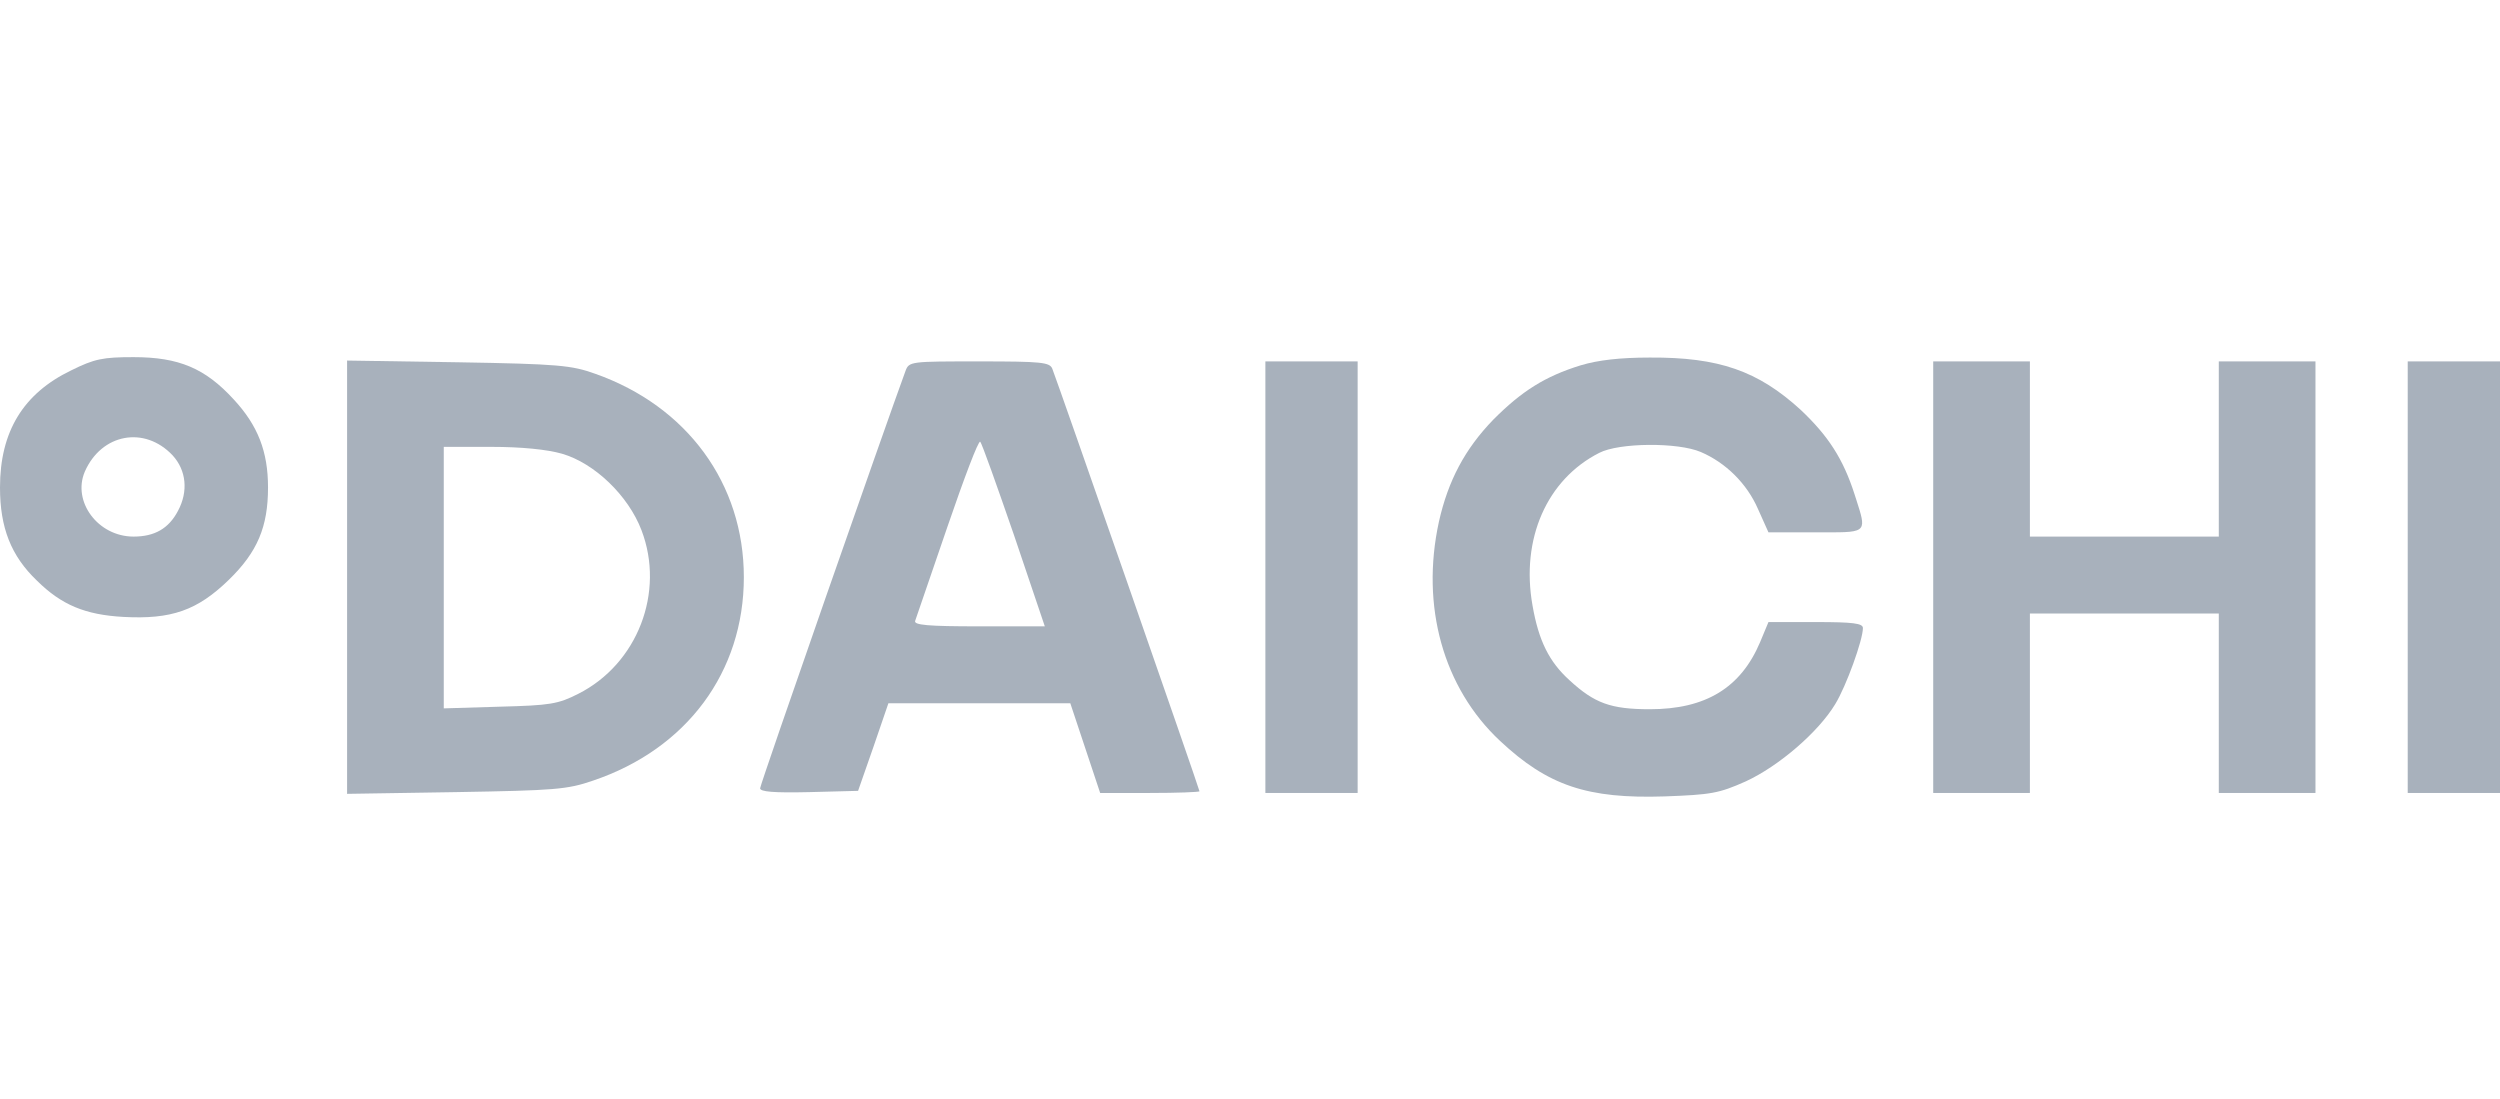 <svg width="91" height="40" viewBox="0 0 91 40" fill="none" xmlns="http://www.w3.org/2000/svg">
<path d="M57.543 13.296C56.231 13.7 55.384 14.244 54.36 15.271C53.321 16.344 52.713 17.495 52.377 18.988C51.705 22.068 52.537 25.038 54.6 26.967C56.343 28.6 57.783 29.082 60.597 28.989C62.277 28.927 62.565 28.88 63.54 28.445C64.756 27.885 66.195 26.64 66.803 25.629C67.203 24.976 67.81 23.296 67.81 22.861C67.81 22.69 67.458 22.643 66.099 22.643H64.372L64.068 23.374C63.364 25.038 62.085 25.816 60.054 25.816C58.63 25.816 58.038 25.598 57.127 24.758C56.391 24.09 56.007 23.328 55.783 22.037C55.352 19.61 56.311 17.448 58.214 16.484C58.934 16.111 61.077 16.095 61.909 16.453C62.82 16.842 63.588 17.604 63.988 18.521L64.372 19.377H66.099C66.198 19.377 66.291 19.377 66.38 19.377C67.217 19.379 67.608 19.38 67.734 19.203C67.845 19.047 67.751 18.754 67.574 18.205C67.553 18.138 67.53 18.067 67.506 17.993C67.091 16.702 66.547 15.862 65.539 14.913C63.988 13.498 62.565 13 60.054 13.015C58.966 13.015 58.166 13.109 57.543 13.296Z" fill="#A8B1BC"/>
<path fill-rule="evenodd" clip-rule="evenodd" d="M2.591 13.482C0.848 14.322 0 15.706 0 17.744C0 19.206 0.4 20.232 1.343 21.134C2.239 22.021 3.103 22.379 4.494 22.456C6.237 22.55 7.181 22.223 8.332 21.103C9.372 20.092 9.756 19.175 9.756 17.744C9.756 16.437 9.388 15.489 8.508 14.54C7.469 13.404 6.509 13 4.862 13C3.742 13 3.438 13.062 2.591 13.482ZM6.285 16.577C6.781 17.122 6.861 17.884 6.477 18.599C6.141 19.237 5.63 19.532 4.862 19.532C3.566 19.532 2.623 18.257 3.087 17.168C3.694 15.784 5.262 15.489 6.285 16.577Z" fill="#A8B1BC"/>
<path fill-rule="evenodd" clip-rule="evenodd" d="M12.634 28.896V13.124L16.681 13.187C20.327 13.249 20.807 13.296 21.671 13.607C25.013 14.789 27.076 17.604 27.076 21.01C27.076 24.463 24.997 27.262 21.59 28.413C20.647 28.74 20.199 28.771 16.601 28.833L12.634 28.896ZM23.35 19.299C22.87 18.039 21.639 16.857 20.455 16.515C19.911 16.36 18.984 16.266 17.88 16.266H16.153V25.785L18.2 25.723C20.023 25.676 20.311 25.629 21.047 25.256C23.206 24.167 24.213 21.554 23.35 19.299Z" fill="#A8B1BC"/>
<path fill-rule="evenodd" clip-rule="evenodd" d="M32.962 13.498C32.274 15.364 27.668 28.553 27.668 28.694C27.668 28.818 28.148 28.864 29.459 28.833L31.234 28.787L31.794 27.185L32.338 25.598H38.959L40.046 28.864H41.854C42.845 28.864 43.661 28.833 43.661 28.802C43.661 28.725 38.479 13.855 38.303 13.42C38.207 13.187 37.919 13.155 35.648 13.155C33.154 13.155 33.09 13.155 32.962 13.498ZM36.912 19.486L38.031 22.799H35.632C33.777 22.799 33.249 22.752 33.313 22.596L34.481 19.19C35.089 17.417 35.616 16.017 35.68 16.08C35.744 16.142 36.288 17.682 36.912 19.486Z" fill="#A8B1BC"/>
<path d="M46.06 28.864V13.155H49.418V28.864H46.06Z" fill="#A8B1BC"/>
<path d="M70.369 28.864H73.888V22.332H80.764V28.864H84.283V13.155H80.764V19.532H73.888V13.155H70.369V28.864Z" fill="#A8B1BC"/>
<path d="M87.641 28.864V13.155H91V28.864H87.641Z" fill="#A8B1BC"/>
</svg>
